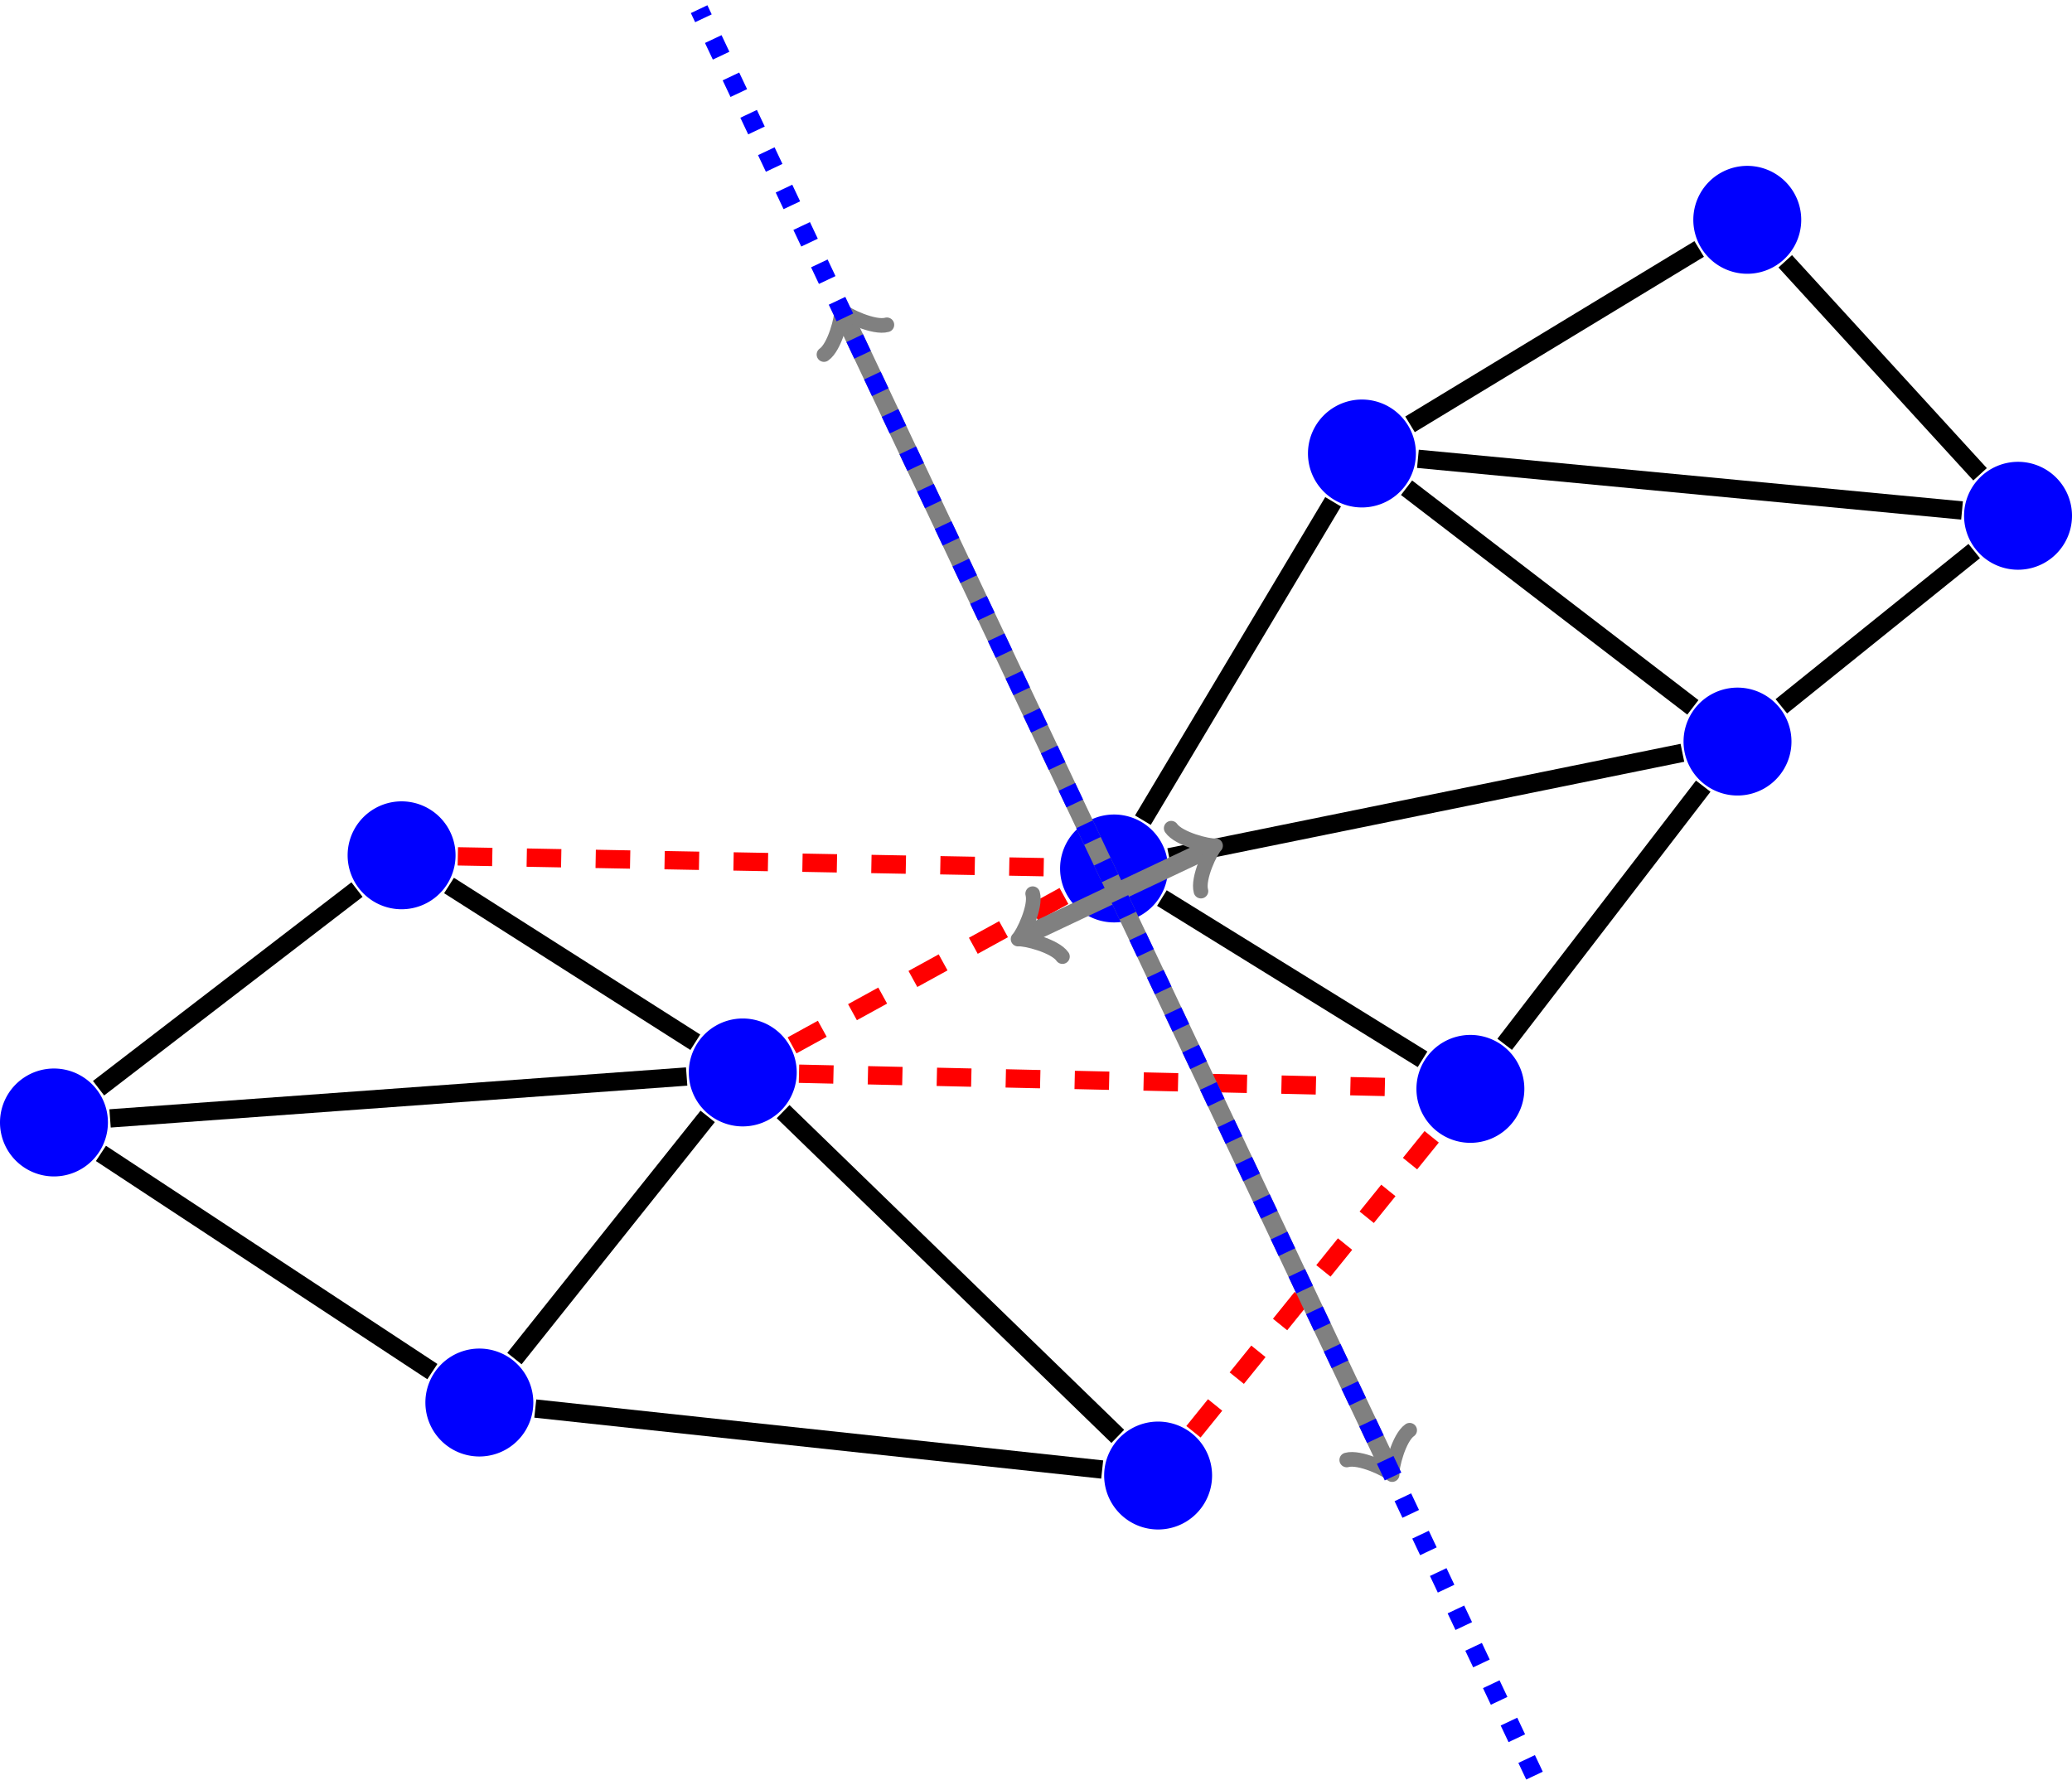 <svg xmlns="http://www.w3.org/2000/svg" width="240.436" height="207.134" viewBox="-72 -72 180.327 155.35"><g stroke-width=".4" stroke="#000" stroke-miterlimit="10"><path d="M-25.585 50.079a4.696 4.696 0 10-9.393 0 4.696 4.696 0 009.393 0zm22.924-28.731a4.696 4.696 0 10-9.393 0 4.696 4.696 0 009.393 0zm-59.946 4.354a4.696 4.696 0 10-9.393 0 4.696 4.696 0 009.393 0zm30.253-23.255a4.696 4.696 0 10-9.392 0 4.696 4.696 0 009.392 0zm62.007 1.146a4.696 4.696 0 10-9.393 0 4.696 4.696 0 009.393 0zm3.835 52.84a4.696 4.696 0 10-9.393 0 4.696 4.696 0 009.393 0zm27.177-33.655a4.696 4.696 0 10-9.392 0 4.696 4.696 0 009.392 0zM83.912-7.453a4.696 4.696 0 10-9.392 0 4.696 4.696 0 009.392 0zM51.226-32.527a4.696 4.696 0 10-9.393 0 4.696 4.696 0 009.393 0zm57.101 5.421a4.696 4.696 0 10-9.393 0 4.696 4.696 0 009.393 0zM84.762-52.867a4.696 4.696 0 10-9.392 0 4.696 4.696 0 009.392 0zm-4.696 0" fill="#00f" stroke="none"/><path d="M-27.229 46.252l16.819-21.078m-23.96 22.213l-28.845-18.993m37.801 22.208l49.338 5.307M-12.24 21.702l-50.181 3.646m50.934-6.628L-32.921 5.075" fill="none" stroke-width="1.594"/><path d="M-3.067 18.99L20.666 5.95" fill="none" stroke-dasharray="3.0,3.0" stroke-width="1.594" stroke="red"/><path d="M-3.845 24.757L25.28 53.024" fill="none" stroke-width="1.594"/><path d="M-2.463 21.458l53.538 1.21" fill="none" stroke-dasharray="3.0,3.0" stroke-width="1.594" stroke="red"/><path d="M-63.423 22.72L-40.93 5.43" fill="none" stroke-width="1.594"/><path d="M-32.156 2.537l52.218.965" fill="none" stroke-dasharray="3.0,3.0" stroke-width="1.594" stroke="red"/><path d="M29.12 6.168l22.686 14.035M29.753 2.616L74.42-6.476M27.466-.61L44.02-28.324" fill="none" stroke-width="1.594"/><path d="M31.867 52.624l21.026-26.037" fill="none" stroke-dasharray="3.0,3.0" stroke-width="1.594" stroke="red"/><path d="M58.953 18.898l17.28-22.47m-.901-6.86L50.413-29.547M83.03-10.523l16.787-13.513m-48.414-8.028l47.354 4.496m-48.042-7.497L75.88-50.33m24.446 19.612L83.37-49.255" fill="none" stroke-width="1.594"/><g stroke-width="1.6" fill="none" stroke="gray"><path d="M33.277 1.854l-16.16 7.642" stroke-width="1.594"/><path d="M29.93.088c.656.945 3.266 1.595 3.86 1.524-.432.414-1.586 2.844-1.272 3.951m-12.054 5.7c-.656-.946-3.267-1.596-3.861-1.525.432-.413 1.587-2.843 1.272-3.951" stroke-linejoin="round" stroke-linecap="round" stroke-width="1.275"/></g><g stroke-width="1.6" fill="none" stroke="gray"><path d="M48.916 55.837L1.478-44.487" stroke-width="1.594"/><path d="M50.683 52.49c-.946.656-1.596 3.266-1.524 3.86-.414-.432-2.844-1.586-3.951-1.272M-.29-41.14c.947-.656 1.597-3.266 1.525-3.86.414.432 2.844 1.586 3.951 1.272" stroke-linejoin="round" stroke-linecap="round" stroke-width="1.275"/></g><path d="M61.548 82.553L-11.155-71.203" fill="none" stroke-dasharray="1.6,2.0" stroke-width="1.594" stroke="#00f"/></g></svg>
